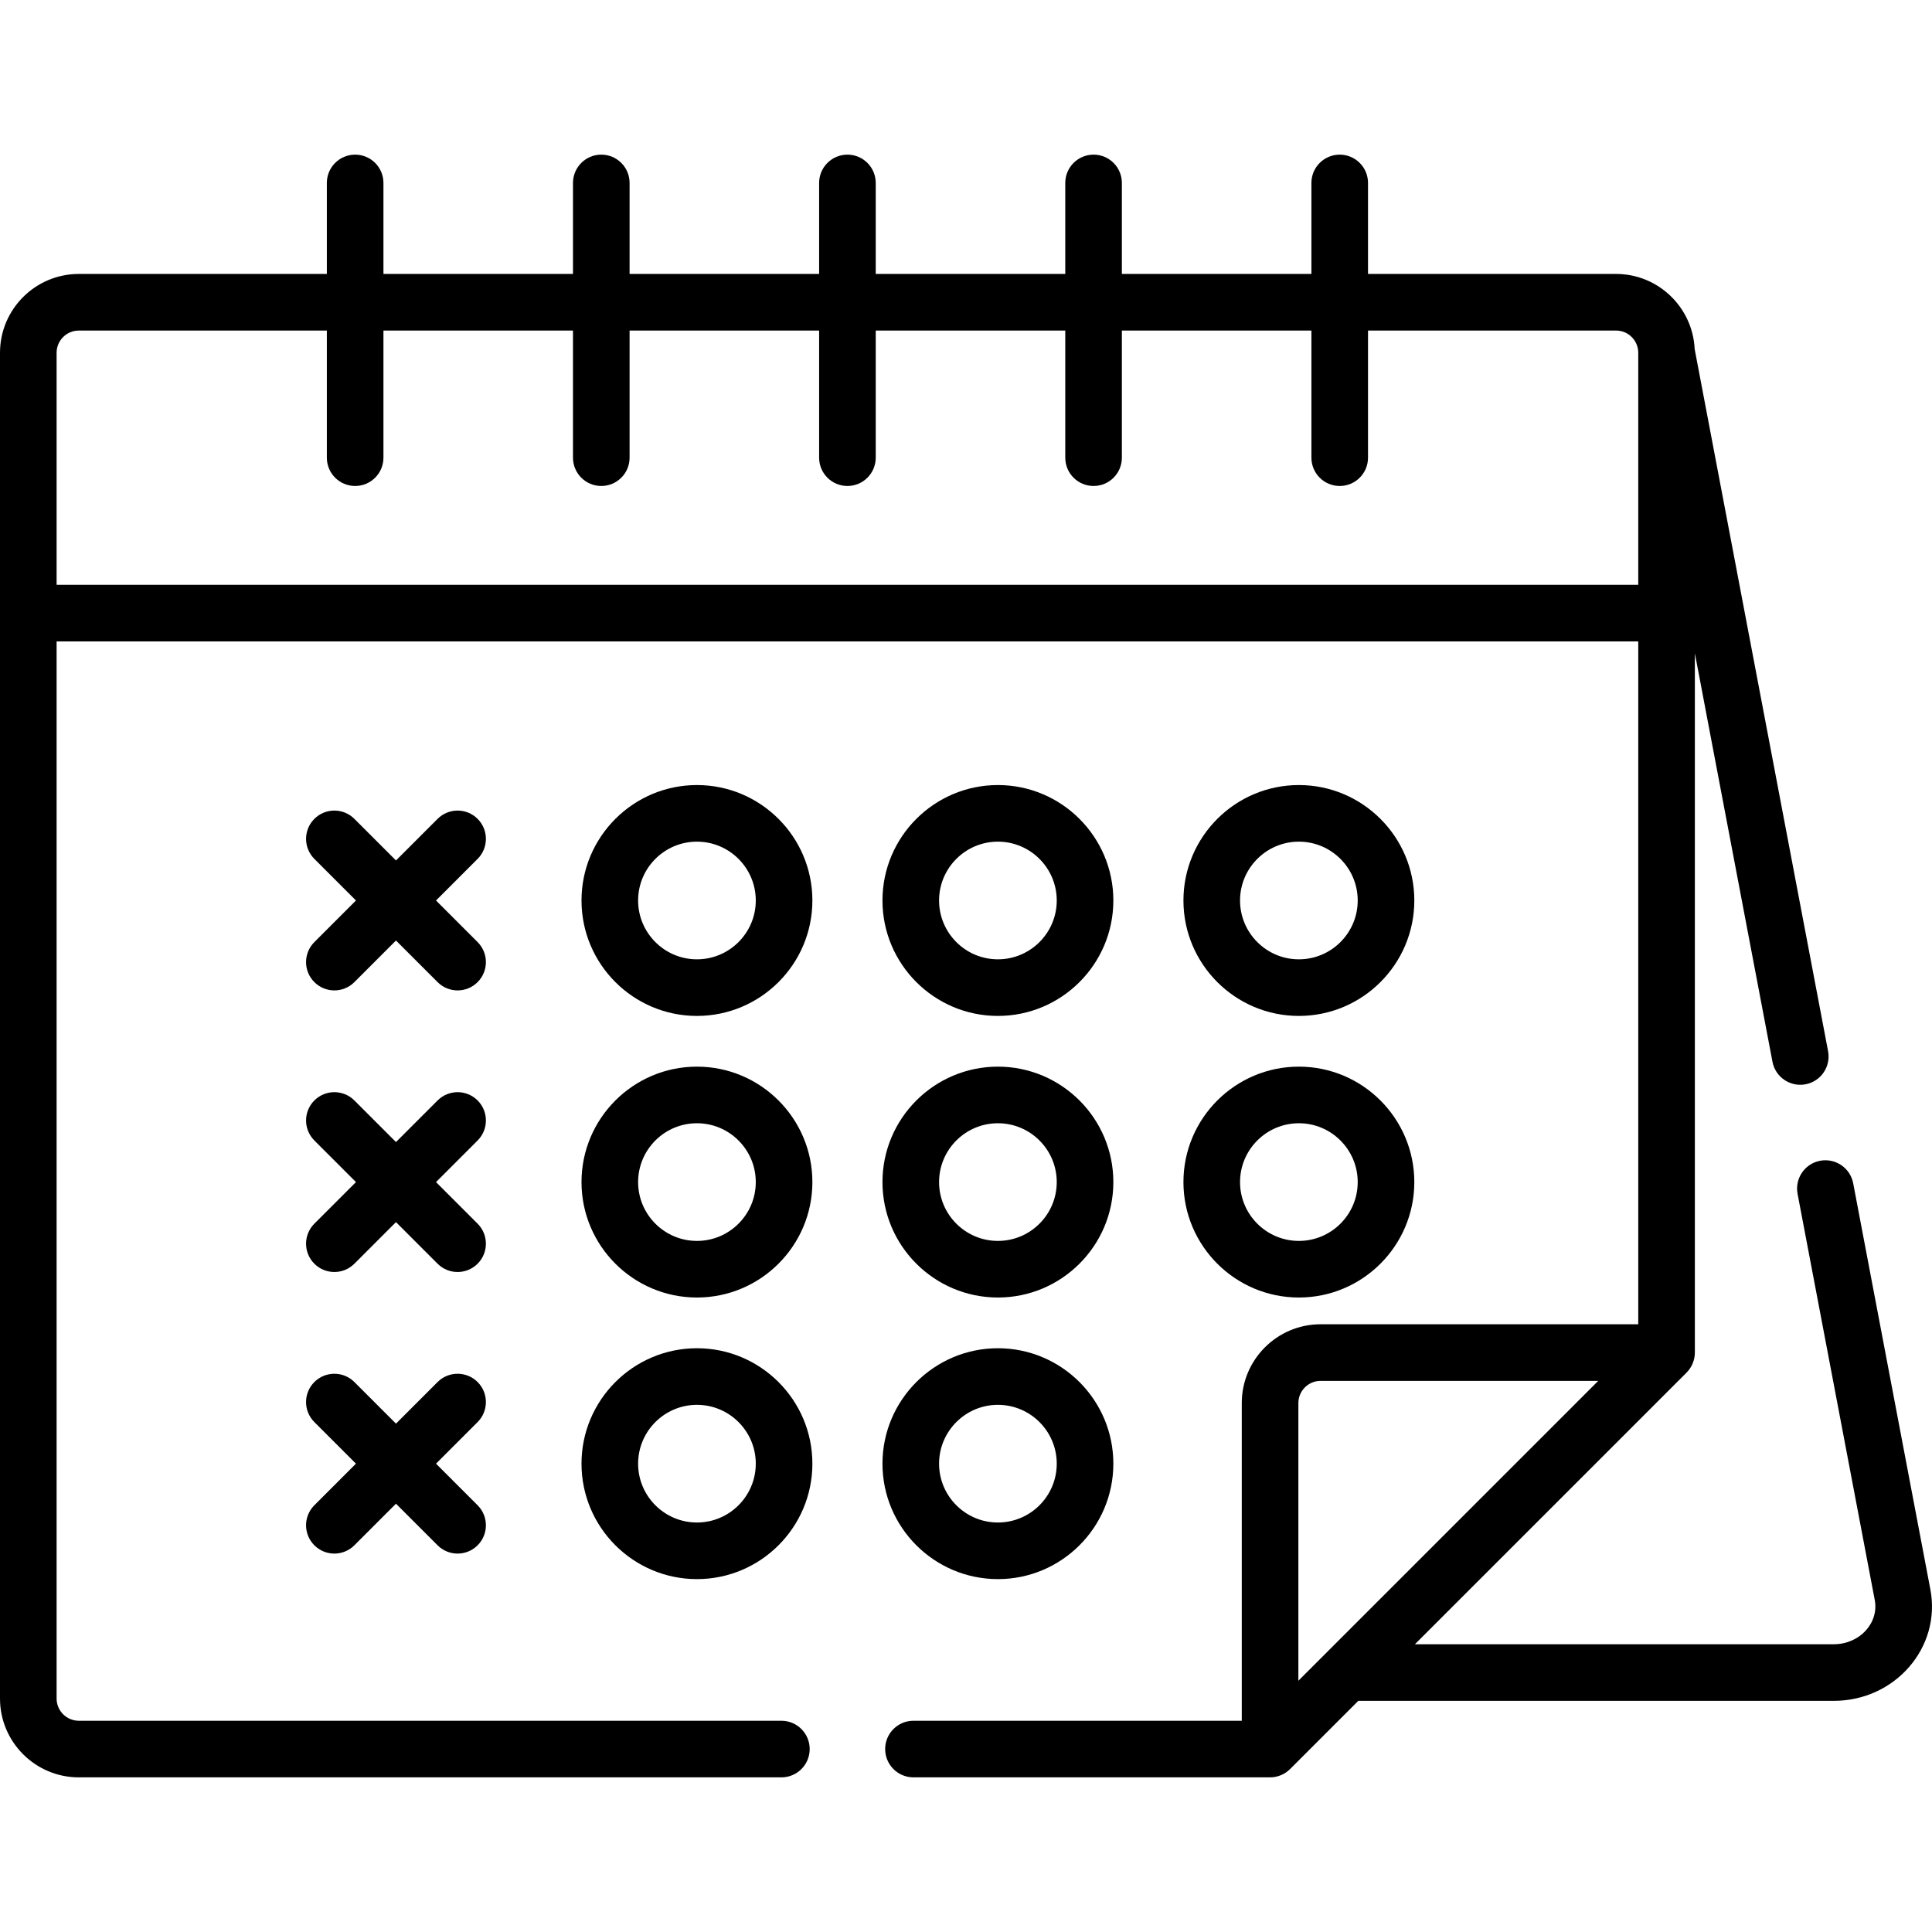 <svg xmlns="http://www.w3.org/2000/svg" viewBox="0 0 512 512">
  <path d="M184.698 208.046c-16.869 0-30.593 13.724-30.593 30.593s13.724 30.593 30.593 30.593 30.593-13.724 30.593-30.593-13.724-30.593-30.593-30.593zm0 46.185c-8.598 0-15.592-6.994-15.592-15.592s6.994-15.592 15.592-15.592c8.597 0 15.592 6.994 15.592 15.592 0 8.597-6.995 15.592-15.592 15.592zM264.457 208.046c-16.869 0-30.594 13.724-30.594 30.593s13.725 30.593 30.594 30.593 30.593-13.724 30.593-30.593-13.724-30.593-30.593-30.593zm0 46.185c-8.599 0-15.593-6.994-15.593-15.592s6.995-15.592 15.593-15.592 15.592 6.994 15.592 15.592-6.995 15.592-15.592 15.592zM344.216 208.046c-16.869 0-30.593 13.724-30.593 30.593s13.724 30.593 30.593 30.593 30.593-13.724 30.593-30.593-13.725-30.593-30.593-30.593zm0 46.185c-8.598 0-15.592-6.994-15.592-15.592s6.995-15.592 15.592-15.592c8.597 0 15.592 6.994 15.592 15.592s-6.995 15.592-15.592 15.592zM184.698 282.671c-16.869 0-30.593 13.724-30.593 30.593s13.724 30.593 30.593 30.593 30.593-13.724 30.593-30.593-13.724-30.593-30.593-30.593zm0 46.185c-8.598 0-15.592-6.994-15.592-15.592s6.994-15.592 15.592-15.592c8.597 0 15.592 6.994 15.592 15.592s-6.995 15.592-15.592 15.592zM344.216 282.671c-16.869 0-30.593 13.724-30.593 30.593s13.724 30.593 30.593 30.593 30.593-13.724 30.593-30.593c-.001-16.869-13.725-30.593-30.593-30.593zm0 46.185c-8.598 0-15.592-6.994-15.592-15.592s6.995-15.592 15.592-15.592c8.597 0 15.592 6.994 15.592 15.592-.001 8.598-6.995 15.592-15.592 15.592zM264.457 282.671c-16.869 0-30.594 13.724-30.594 30.593s13.725 30.593 30.594 30.593 30.593-13.724 30.593-30.593-13.724-30.593-30.593-30.593zm0 46.185c-8.599 0-15.593-6.994-15.593-15.592s6.995-15.592 15.593-15.592 15.592 6.994 15.592 15.592-6.995 15.592-15.592 15.592zM264.457 357.296c-16.869 0-30.593 13.725-30.593 30.594s13.724 30.593 30.593 30.593 30.593-13.724 30.593-30.593-13.724-30.594-30.593-30.594zm0 46.185c-8.599 0-15.593-6.994-15.593-15.592.001-8.597 6.995-15.593 15.593-15.593s15.592 6.994 15.592 15.593c0 8.598-6.995 15.592-15.592 15.592zM184.698 357.296c-16.869 0-30.593 13.725-30.593 30.594s13.724 30.593 30.593 30.593 30.593-13.724 30.593-30.593-13.724-30.594-30.593-30.594zm0 46.185c-8.598 0-15.592-6.994-15.592-15.592s6.994-15.593 15.592-15.593c8.597 0 15.592 6.994 15.592 15.593-.001 8.598-6.995 15.592-15.592 15.592zM115.548 238.64l11.026-11.026c2.929-2.929 2.929-7.677-.001-10.607-2.928-2.928-7.677-2.929-10.607.001l-11.025 11.025-11.025-11.025c-2.929-2.929-7.678-2.93-10.607-.001-2.93 2.93-2.93 7.678-.001 10.607l11.026 11.026-11.026 11.026c-2.931 2.928-2.931 7.676-.001 10.607 1.464 1.464 3.384 2.196 5.303 2.196s3.839-.732 5.304-2.197l11.025-11.025 11.025 11.025c1.465 1.465 3.384 2.197 5.304 2.197 1.919 0 3.839-.732 5.303-2.196 2.93-2.93 2.93-7.678.001-10.607l-11.024-11.026zM115.548 313.265l11.026-11.026c2.929-2.929 2.929-7.677-.001-10.607-2.928-2.928-7.677-2.929-10.607.001l-11.025 11.025-11.025-11.025c-2.929-2.93-7.678-2.929-10.607-.001-2.93 2.93-2.93 7.678-.001 10.607l11.026 11.026-11.026 11.026c-2.931 2.928-2.931 7.676-.001 10.607 1.464 1.464 3.384 2.196 5.303 2.196s3.839-.732 5.304-2.197l11.025-11.025 11.025 11.025c1.465 1.465 3.384 2.197 5.304 2.197 1.919 0 3.839-.732 5.303-2.196 2.93-2.93 2.93-7.678.001-10.607l-11.024-11.026zM126.573 398.913l-11.025-11.025 11.025-11.025c2.927-2.929 2.927-7.677-.002-10.608-2.93-2.928-7.678-2.928-10.608 0l-11.025 11.025-11.025-11.025c-2.93-2.928-7.678-2.928-10.608 0-2.929 2.93-2.929 7.678 0 10.608l11.025 11.025-11.025 11.025c-2.929 2.93-2.929 7.678 0 10.608 1.465 1.464 3.385 2.196 5.304 2.196 1.919 0 3.839-.732 5.304-2.196l11.025-11.025 11.025 11.025c1.465 1.464 3.385 2.196 5.304 2.196s3.839-.732 5.304-2.196c2.931-2.931 2.931-7.679.002-10.608z"/>
  <path d="M511.569 421.227l-20.455-107.645c-.773-4.069-4.708-6.741-8.77-5.968-4.069.773-6.741 4.699-5.968 8.77l20.455 107.645c1.144 6.025-3.943 11.712-10.872 11.712h-110.99l71.99-71.989c1.317-1.317 2.196-3.241 2.196-5.304V173.133l20.569 108.248c.773 4.069 4.703 6.742 8.769 5.968 4.069-.773 6.741-4.699 5.968-8.77L449.106 92.522c-.509-11.069-9.647-19.923-20.838-19.923h-65.73V48.482c0-4.143-3.357-7.5-7.5-7.5s-7.5 3.357-7.5 7.5v24.116h-50.23V48.482c0-4.143-3.357-7.5-7.5-7.5s-7.5 3.357-7.5 7.5v24.116h-50.231V48.482c0-4.143-3.357-7.5-7.5-7.5s-7.5 3.357-7.5 7.5v24.116h-50.23V48.482c0-4.143-3.357-7.5-7.5-7.5s-7.5 3.357-7.5 7.5v24.116h-50.23V48.482c0-4.143-3.357-7.5-7.5-7.5s-7.5 3.357-7.5 7.5v24.116h-65.73C9.37 72.599 0 81.968 0 93.486v356.646c0 11.517 9.37 20.886 20.887 20.886h186.19c4.143 0 7.5-3.357 7.5-7.5s-3.357-7.5-7.5-7.5H20.887c-3.245 0-5.886-2.64-5.886-5.885V169.981h419.154v180.964h-84.186c-11.517 0-20.886 9.37-20.886 20.887v84.185h-87.005c-4.143 0-7.5 3.357-7.5 7.5s3.357 7.5 7.5 7.5h94.505c1.935 0 3.875-.767 5.304-2.196l18.08-18.08H485.96c16.29 0 28.523-14.182 25.609-29.514zM15.001 154.98V93.486c0-3.245 2.641-5.886 5.886-5.886h65.73v33.69c0 4.143 3.357 7.5 7.5 7.5s7.5-3.357 7.5-7.5V87.6h50.23v33.69c0 4.143 3.357 7.5 7.5 7.5s7.5-3.357 7.5-7.5V87.6h50.23v33.69c0 4.143 3.357 7.5 7.5 7.5s7.5-3.357 7.5-7.5V87.6h50.231v33.69c0 4.143 3.357 7.5 7.5 7.5s7.5-3.357 7.5-7.5V87.6h50.23v33.69c0 4.143 3.357 7.5 7.5 7.5s7.5-3.357 7.5-7.5V87.6h65.73c3.245 0 5.886 2.641 5.886 5.886v61.495H15.001zm329.082 290.43v-73.577c0-3.245 2.64-5.886 5.885-5.886h73.578c-7.505 7.506-71.942 71.942-79.463 79.463z"/>
</svg>

